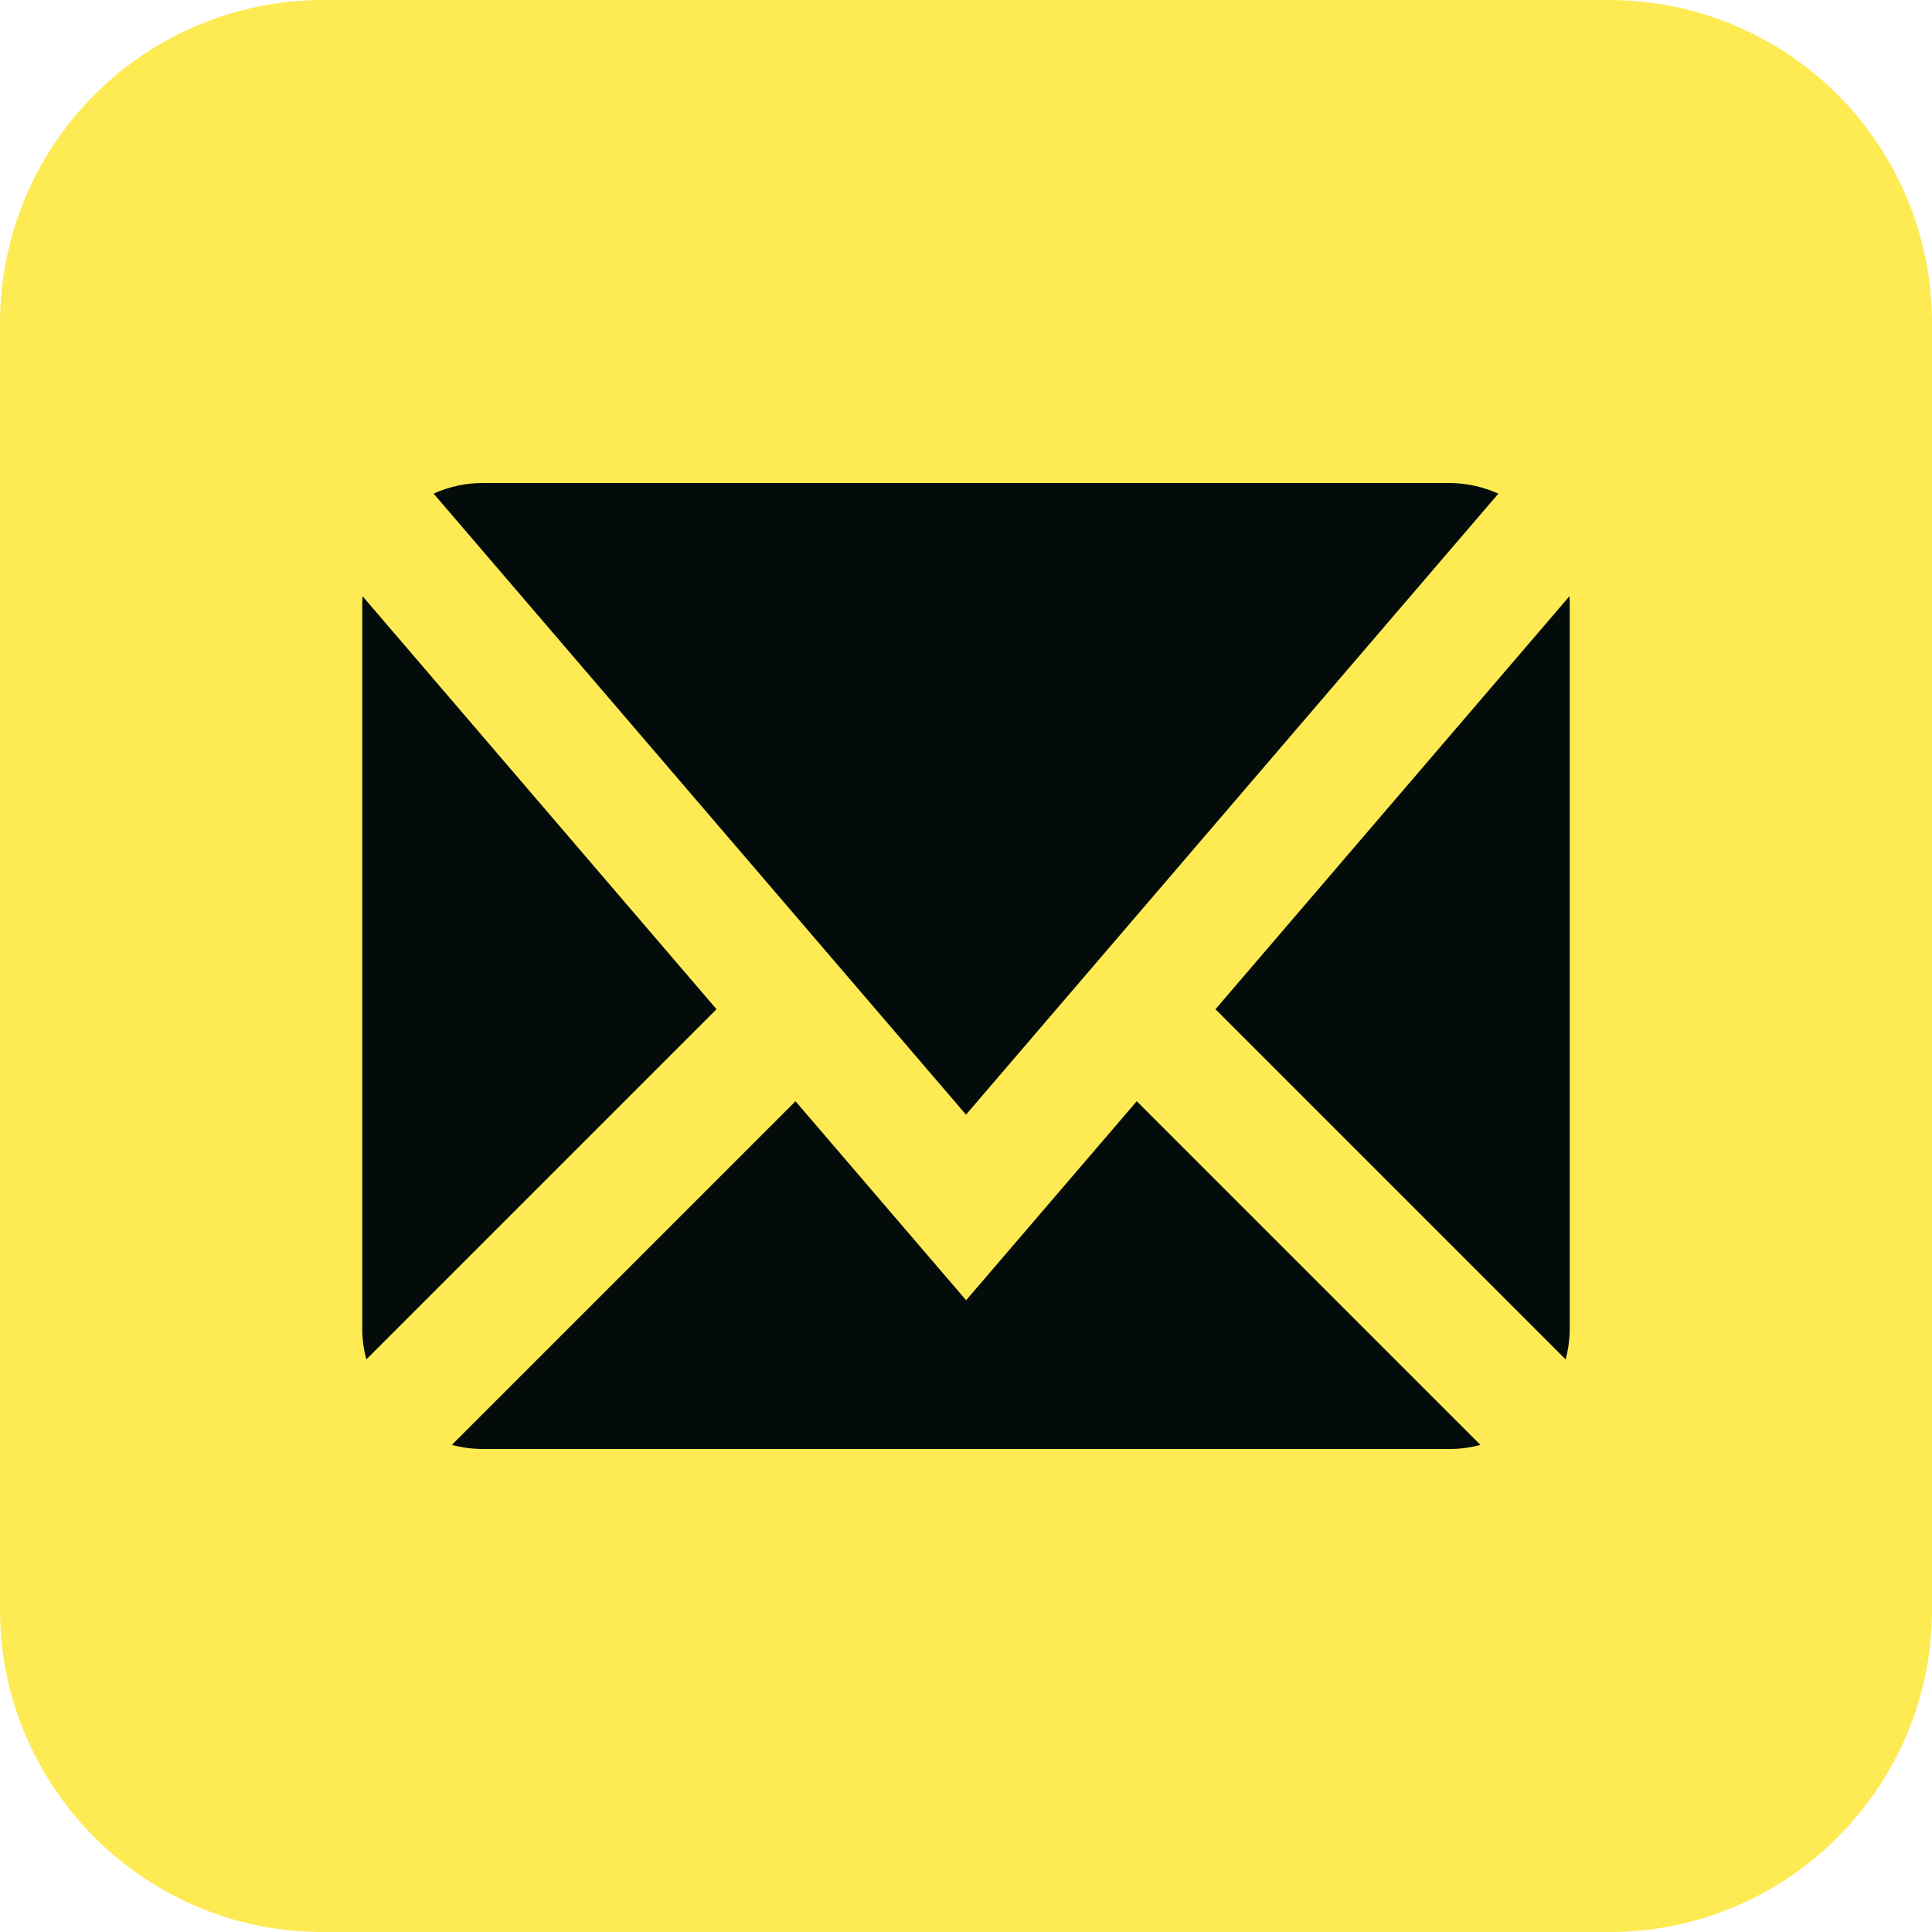 <svg width="32" height="32" viewBox="0 0 32 32" fill="none" xmlns="http://www.w3.org/2000/svg">
<g clip-path="url(#clip0_25_913)">
<rect width="32" height="32" rx="8" fill="#040C0B"/>
<path d="M26.666 0H5.334C3.921 0.004 2.566 0.568 1.567 1.567C0.568 2.566 0.004 3.921 0 5.334L0 26.666C0 29.6 2.4 32 5.334 32H26.666C29.602 32 32 29.6 32 26.666V5.334C31.996 3.92 31.433 2.566 30.434 1.566C29.434 0.567 28.079 0.004 26.666 0ZM8 8H24C24.286 8 24.562 8.062 24.818 8.176L16 18.462L7.182 8.176C7.439 8.059 7.718 7.999 8 8ZM6 22V10L6.004 9.874L11.868 16.716L6.068 22.516C6.022 22.348 5.999 22.174 6 22ZM24 24H8C7.824 24 7.65 23.976 7.484 23.932L13.176 18.24L16.002 21.536L18.828 18.24L24.52 23.932C24.352 23.978 24.178 24.001 24.004 24H24ZM26 22C26 22.176 25.976 22.35 25.932 22.516L20.132 16.716L25.996 9.874L26 10V22Z" fill="#FEEA53"/>
</g>
<defs>
<clipPath id="clip0_25_913">
<rect width="32" height="32" fill="white"/>
</clipPath>
</defs>
</svg>
